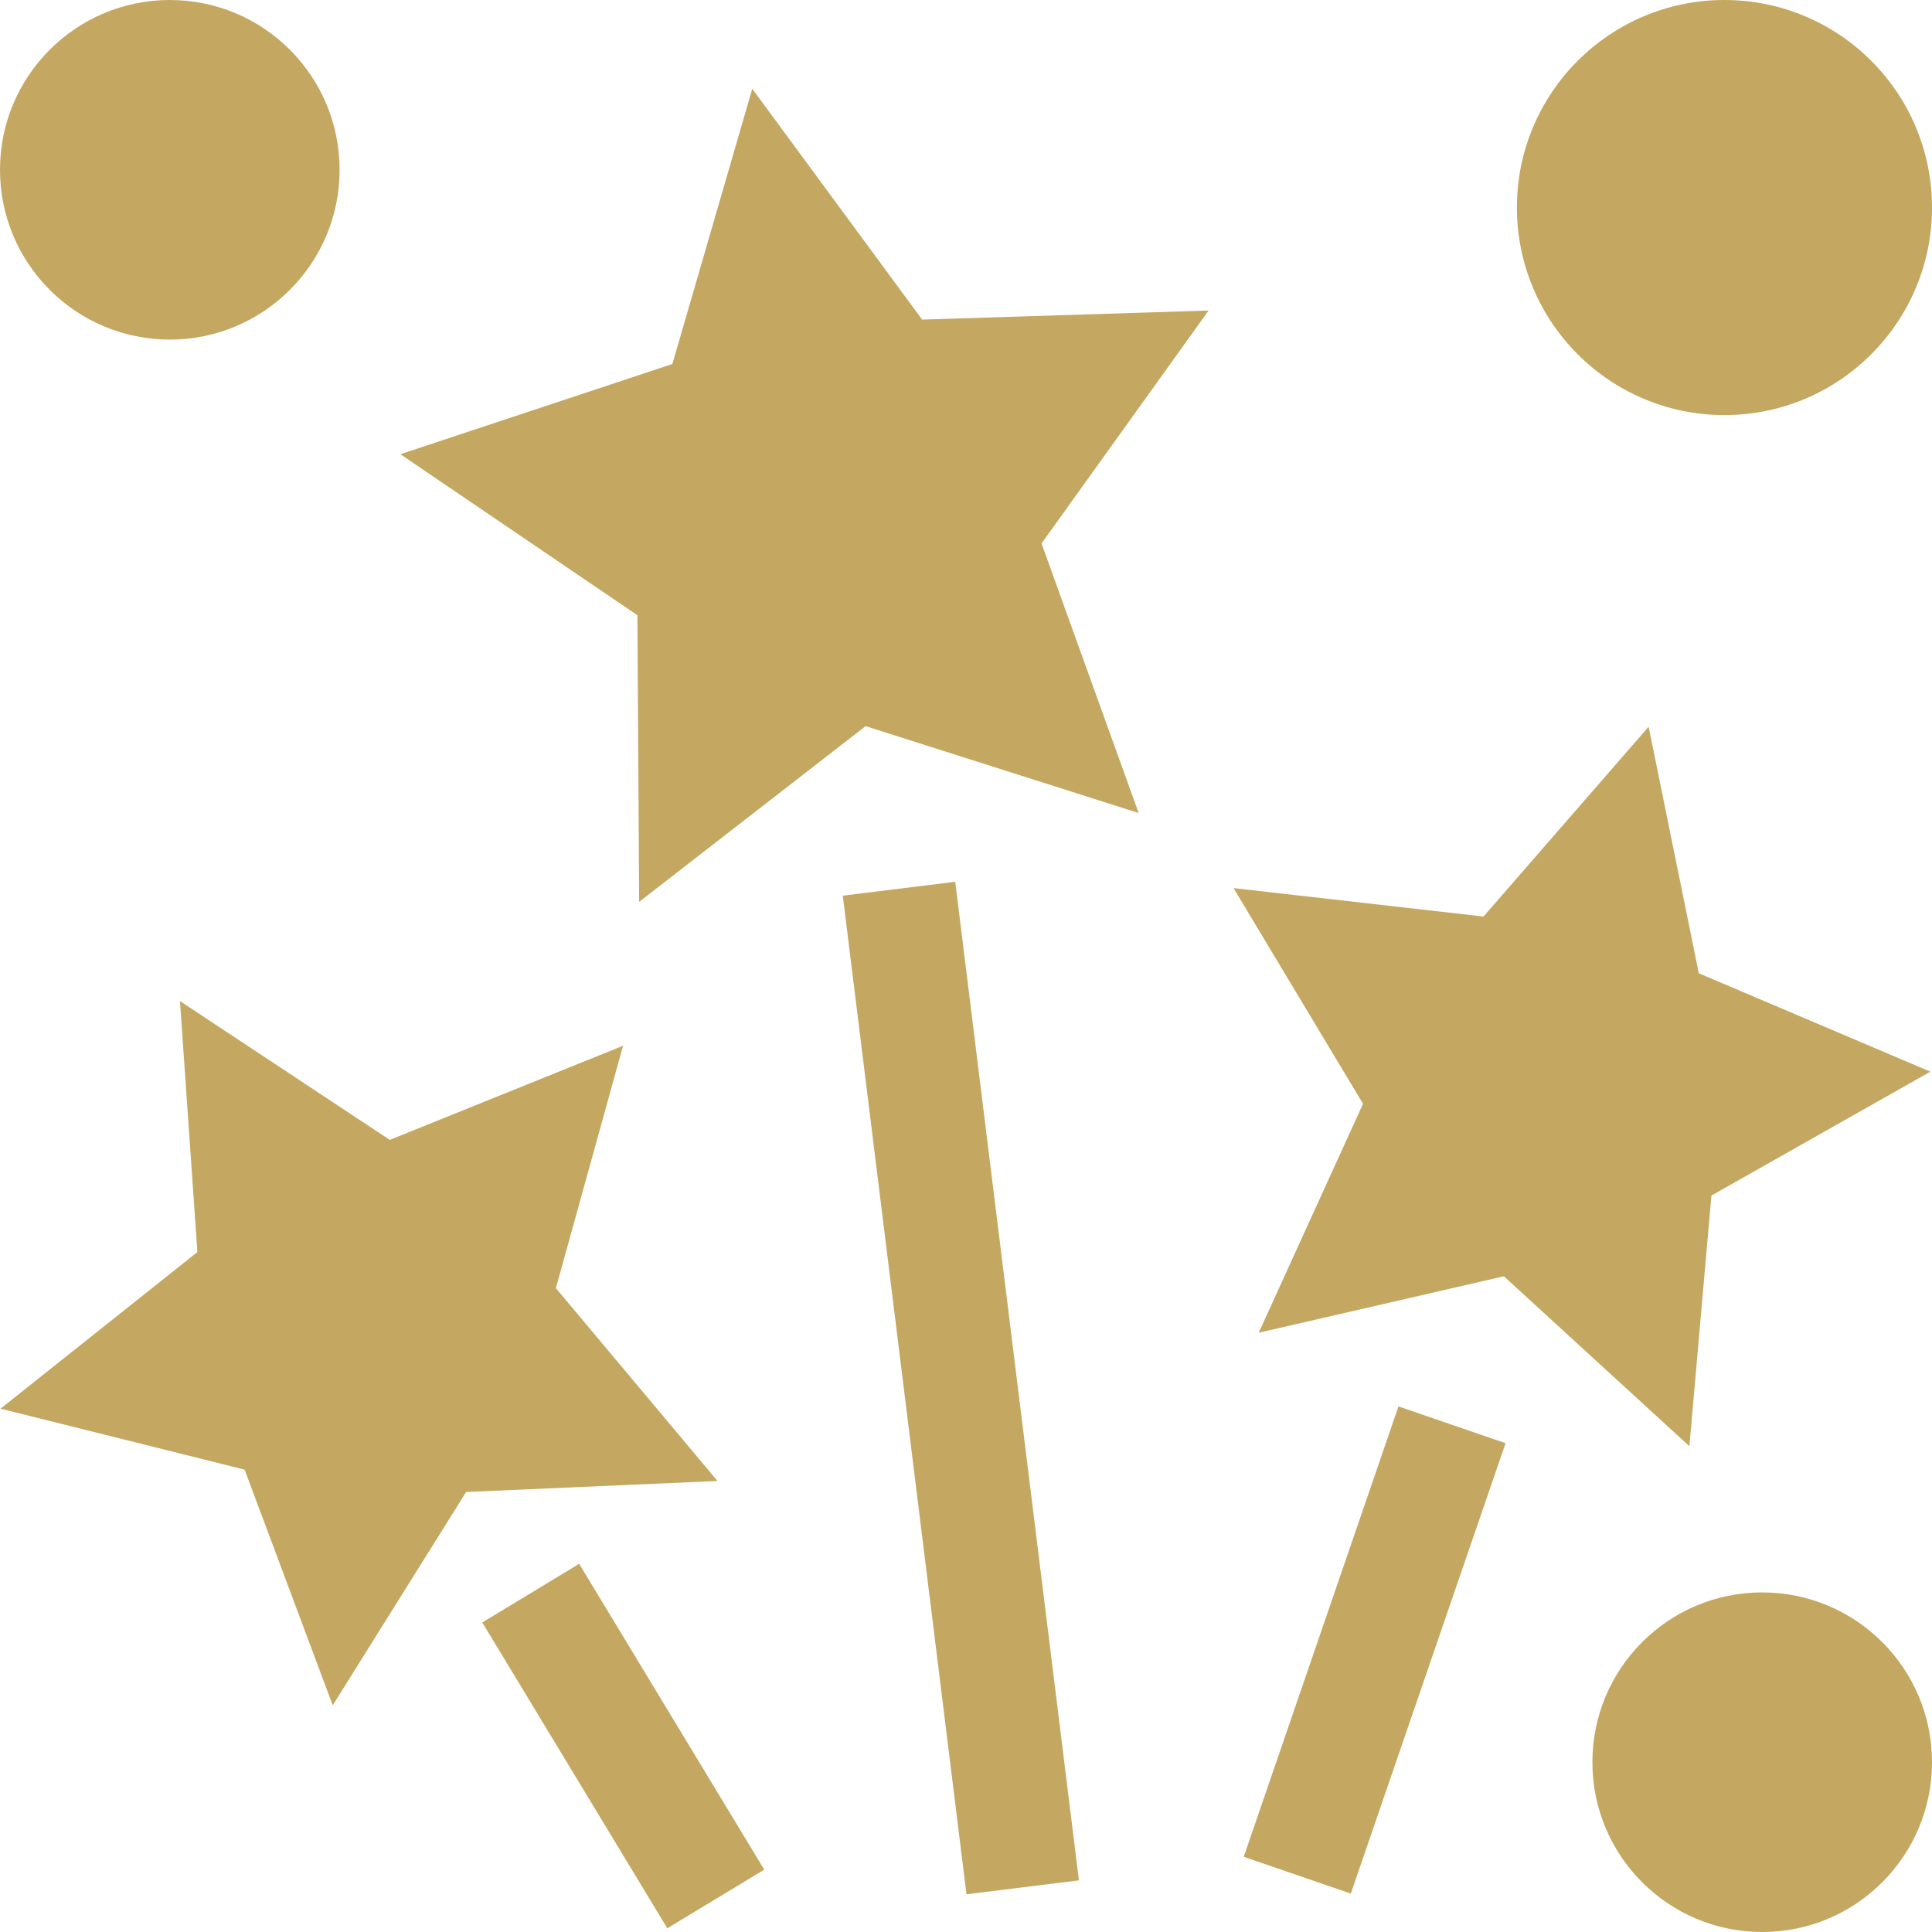 <svg width="40" height="40" viewBox="0 0 40 40" fill="none" xmlns="http://www.w3.org/2000/svg">
<path d="M19.092 6.617L15.575 1.838L13.921 7.536L8.289 9.404L13.197 12.738L13.233 18.672L17.921 15.034L23.575 16.833L21.564 11.251L25.023 6.429L19.092 6.617Z" fill="#C4A861"/>
<path d="M26.06 27.593L31.136 26.424L34.977 29.942L35.433 24.753L39.966 22.188L35.172 20.15L34.133 15.046L30.714 18.976L25.539 18.387L28.22 22.853L26.06 27.593Z" fill="#C4A861"/>
<path d="M11.509 26.67L12.9 21.651L8.07 23.6L3.726 20.726L4.087 25.922L0.011 29.165L5.064 30.427L6.889 35.306L9.651 30.89L14.855 30.662L11.509 26.67Z" fill="#C4A861"/>
<path d="M17.449 18.544L19.777 18.256L22.338 38.931L20.01 39.219L17.449 18.544Z" fill="#C4A861"/>
<path d="M25.75 38.443L28.954 29.118L31.171 29.88L27.967 39.205L25.75 38.443Z" fill="#C4A861"/>
<path d="M9.985 33.591L11.991 32.377L15.823 38.709L13.816 39.923L9.985 33.591Z" fill="#C4A861"/>
<path d="M3.516 7.031C5.457 7.031 7.031 5.457 7.031 3.516C7.031 1.574 5.457 0 3.516 0C1.574 0 0 1.574 0 3.516C0 5.457 1.574 7.031 3.516 7.031Z" fill="#C4A861"/>
<path d="M35.703 8.594C38.076 8.594 40 6.67 40 4.297C40 1.924 38.076 0 35.703 0C33.33 0 31.406 1.924 31.406 4.297C31.406 6.67 33.33 8.594 35.703 8.594Z" fill="#C4A861"/>
<path d="M36.484 40C38.426 40 40 38.426 40 36.484C40 34.543 38.426 32.969 36.484 32.969C34.543 32.969 32.969 34.543 32.969 36.484C32.969 38.426 34.543 40 36.484 40Z" fill="#C4A861"/>
</svg>
